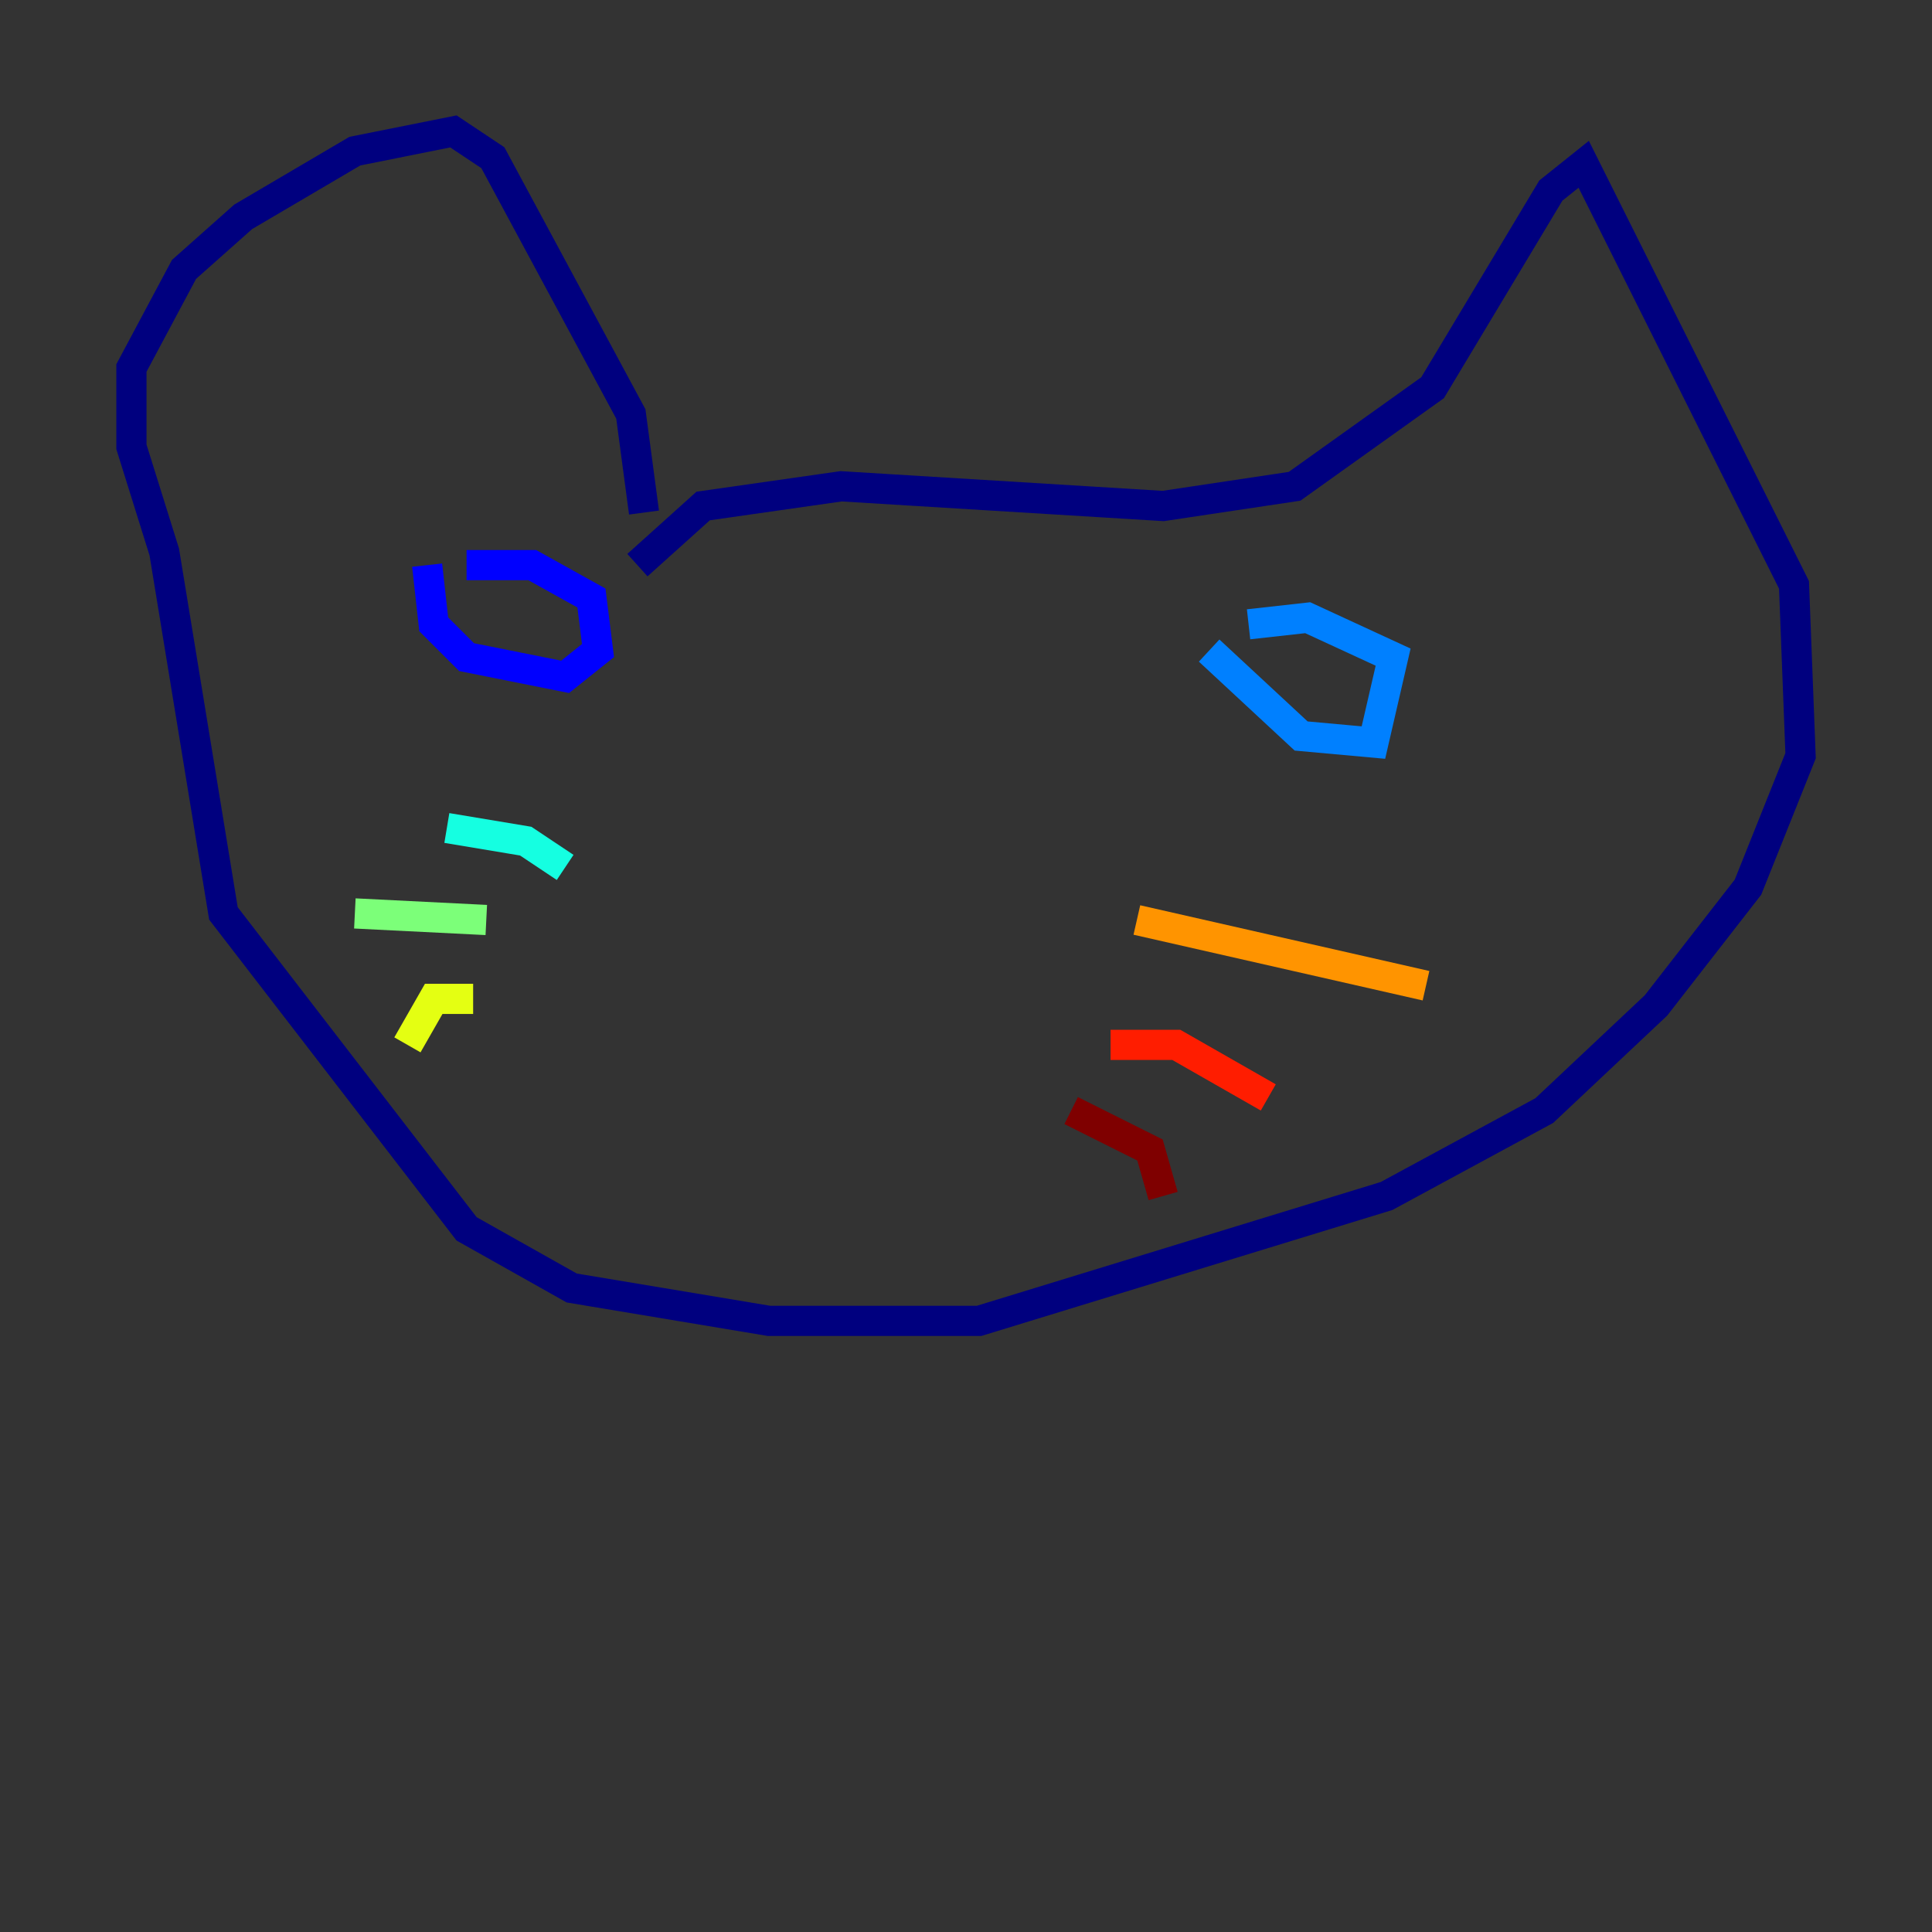 <?xml version="1.0" encoding="utf-8" ?>
<svg baseProfile="tiny" height="128" version="1.2" viewBox="0,0,128,128" width="128" xmlns="http://www.w3.org/2000/svg" xmlns:ev="http://www.w3.org/2001/xml-events" xmlns:xlink="http://www.w3.org/1999/xlink"><rect x="0" y="0" width="128" height="128" fill="#333333" stroke="none"/><defs /><polyline fill="none" points="42.667,33.959 41.796,27.429 32.653,10.449 30.041,8.707 23.51,10.014 16.109,14.367 12.191,17.85 8.707,24.381 8.707,29.605 10.884,36.571 14.803,60.517 30.912,81.415 37.878,85.333 50.939,87.51 64.871,87.51 91.864,79.238 102.313,73.578 109.714,66.612 115.809,58.776 119.293,50.068 118.857,38.748 104.925,10.884 102.748,12.626 94.912,25.687 85.769,32.218 77.061,33.524 55.728,32.218 46.585,33.524 42.231,37.442" stroke="#00007f" stroke-width="2" /><polyline fill="none" points="28.299,37.442 28.735,41.361 30.912,43.537 37.442,44.843 39.619,43.102 39.184,39.619 35.265,37.442 30.912,37.442" stroke="#0000ff" stroke-width="2" /><polyline fill="none" points="80.109,43.102 86.204,48.762 90.993,49.197 92.299,43.537 86.639,40.925 82.721,41.361" stroke="#0080ff" stroke-width="2" /><polyline fill="none" points="37.442,57.469 34.83,55.728 29.605,54.857" stroke="#15ffe1" stroke-width="2" /><polyline fill="none" points="32.218,60.952 23.51,60.517" stroke="#7cff79" stroke-width="2" /><polyline fill="none" points="31.347,66.177 28.735,66.177 26.993,69.225" stroke="#e4ff12" stroke-width="2" /><polyline fill="none" points="75.32,60.952 94.476,65.306" stroke="#ff9400" stroke-width="2" /><polyline fill="none" points="73.578,69.225 77.932,69.225 84.027,72.707" stroke="#ff1d00" stroke-width="2" /><polyline fill="none" points="70.966,73.578 76.191,76.191 77.061,79.238" stroke="#7f0000" stroke-width="2" /></svg>